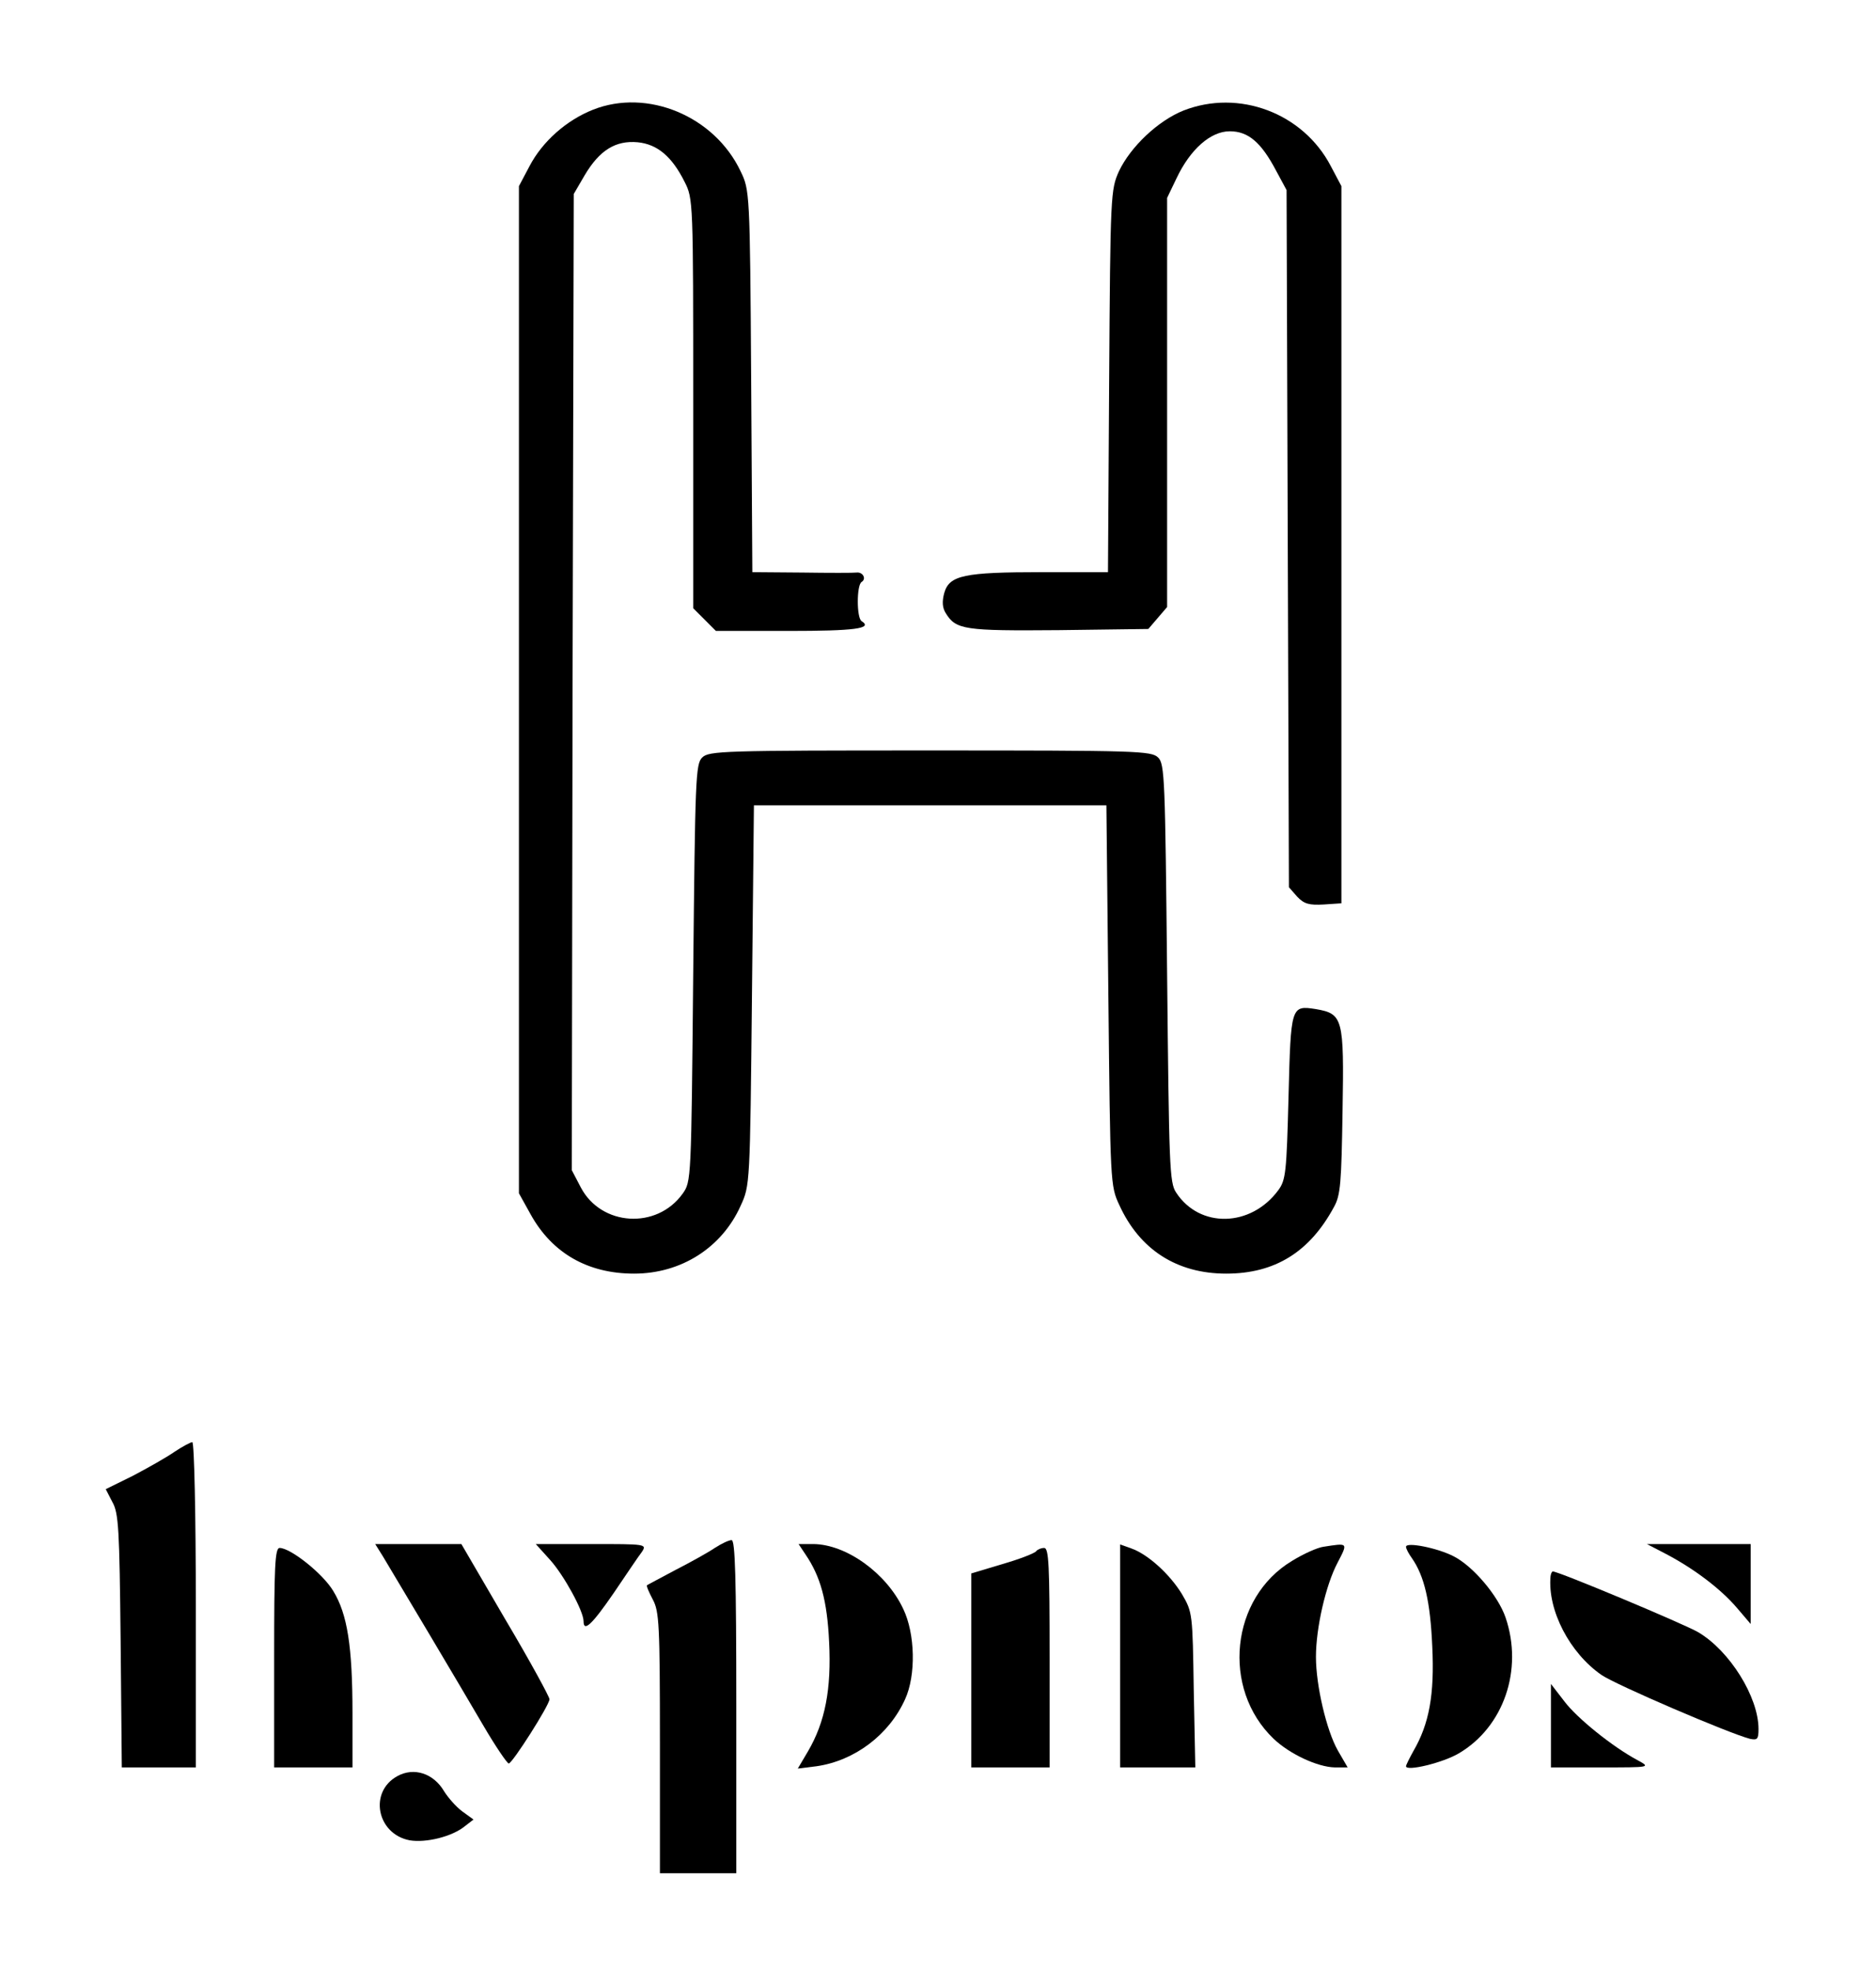 <?xml version="1.0" standalone="no"?>
<!DOCTYPE svg PUBLIC "-//W3C//DTD SVG 20010904//EN"
 "http://www.w3.org/TR/2001/REC-SVG-20010904/DTD/svg10.dtd">
<svg version="1.0" xmlns="http://www.w3.org/2000/svg"
 width="479pt" height="503pt" viewBox="0 0 479 503"
 preserveAspectRatio="xMidYMid meet">

<g transform="translate(0,503) scale(0.1,-0.1)"
fill="#000000" stroke="none">
<path d="M1514 4750 c-68 -27 -129 -81 -162 -144 l-27 -51 0 -1285 0 -1285 30
-54 c55 -99 146 -151 264 -151 120 0 224 66 272 173 24 52 24 54 29 537 l5
485 450 0 450 0 5 -485 c5 -480 5 -486 28 -535 52 -114 147 -175 273 -175 124
0 213 55 275 170 17 30 19 62 22 246 4 236 1 247 -68 259 -64 10 -64 8 -70
-224 -5 -193 -7 -212 -26 -238 -70 -95 -201 -98 -261 -6 -17 25 -18 68 -23
560 -5 494 -6 534 -23 550 -17 17 -54 18 -582 18 -528 0 -565 -1 -582 -18 -17
-16 -18 -56 -23 -550 -5 -530 -5 -532 -27 -563 -66 -92 -208 -83 -260 16 l-23
44 2 1245 3 1246 28 48 c38 64 79 89 135 84 51 -5 88 -37 120 -101 22 -43 22
-50 22 -565 l0 -523 29 -29 29 -29 186 0 c167 0 216 6 186 25 -13 8 -13 92 0
100 13 8 3 26 -13 24 -7 -1 -69 -1 -139 0 l-127 1 -3 488 c-3 485 -4 487 -27
535 -67 141 -238 212 -377 157z"/>
<path d="M3022 4748 c-65 -26 -135 -92 -165 -155 -21 -47 -22 -58 -25 -535
l-3 -488 -167 0 c-201 0 -238 -8 -251 -53 -6 -22 -5 -38 4 -52 26 -42 48 -45
288 -43 l229 3 24 28 24 28 0 522 0 522 24 50 c35 74 87 120 136 120 47 0 80
-28 118 -100 l27 -50 3 -890 3 -889 21 -24 c18 -19 31 -22 68 -20 l45 3 0 915
0 915 -27 51 c-71 136 -235 197 -376 142z"/>
<path d="M445 1325 c-20 -14 -68 -41 -106 -61 l-69 -34 17 -33 c16 -28 18 -69
21 -354 l3 -323 95 0 94 0 0 415 c0 228 -4 415 -9 415 -4 0 -25 -11 -46 -25z"/>
<path d="M1825 1080 c-16 -11 -61 -36 -100 -56 -38 -20 -71 -38 -73 -39 -2 -2
5 -18 15 -37 16 -30 18 -63 18 -365 l0 -333 98 0 97 0 0 425 c0 333 -3 425
-12 425 -7 0 -26 -9 -43 -20z"/>
<path d="M978 1058 c35 -58 197 -330 256 -431 31 -53 61 -97 65 -97 9 0 104
149 104 164 0 6 -50 98 -113 204 l-112 192 -110 0 -110 0 20 -32z"/>
<path d="M1405 1049 c35 -39 85 -130 85 -156 0 -29 22 -8 77 72 32 47 64 95
72 105 13 20 10 20 -129 20 l-142 0 37 -41z"/>
<path d="M2057 1063 c38 -56 55 -117 60 -223 6 -120 -10 -204 -54 -279 l-26
-44 48 6 c97 14 185 80 226 171 28 61 26 167 -5 231 -43 91 -145 164 -229 165
l-38 0 18 -27z"/>
<path d="M2860 804 l0 -284 96 0 96 0 -4 198 c-3 194 -3 198 -30 244 -31 51
-87 102 -130 117 l-28 10 0 -285z"/>
<path d="M3379 1083 c-15 -2 -51 -18 -80 -36 -157 -94 -181 -326 -47 -454 41
-39 112 -72 156 -73 l33 0 -25 43 c-29 51 -56 166 -56 239 0 74 25 183 55 240
27 52 28 51 -36 41z"/>
<path d="M3590 1083 c0 -5 7 -18 15 -29 32 -46 47 -111 52 -225 6 -124 -8
-198 -48 -267 -10 -18 -19 -36 -19 -39 0 -14 95 9 135 33 114 67 165 213 119
347 -19 55 -83 131 -133 156 -41 21 -121 37 -121 24z"/>
<path d="M4255 1064 c72 -38 139 -89 180 -137 l35 -41 0 102 0 102 -132 0
-133 0 50 -26z"/>
<path d="M700 800 l0 -280 100 0 100 0 0 138 c0 171 -13 253 -49 312 -26 44
-109 110 -137 110 -12 0 -14 -48 -14 -280z"/>
<path d="M2646 1072 c-3 -5 -41 -20 -86 -33 l-80 -24 0 -247 0 -248 100 0 100
0 0 280 c0 237 -2 280 -14 280 -8 0 -17 -4 -20 -8z"/>
<path d="M3959 1008 c-8 -87 49 -196 130 -252 36 -25 325 -149 379 -163 19 -4
22 -1 22 25 0 82 -74 200 -154 247 -36 21 -356 155 -371 155 -3 0 -5 -6 -6
-12z"/>
<path d="M3960 626 l0 -106 127 0 c127 0 128 0 95 18 -64 34 -156 108 -188
151 l-34 44 0 -107z"/>
<path d="M1015 498 c-74 -40 -53 -148 31 -164 41 -7 108 9 141 36 l22 17 -29
21 c-16 12 -36 35 -46 51 -27 46 -77 62 -119 39z"/>
</g>
</svg>
